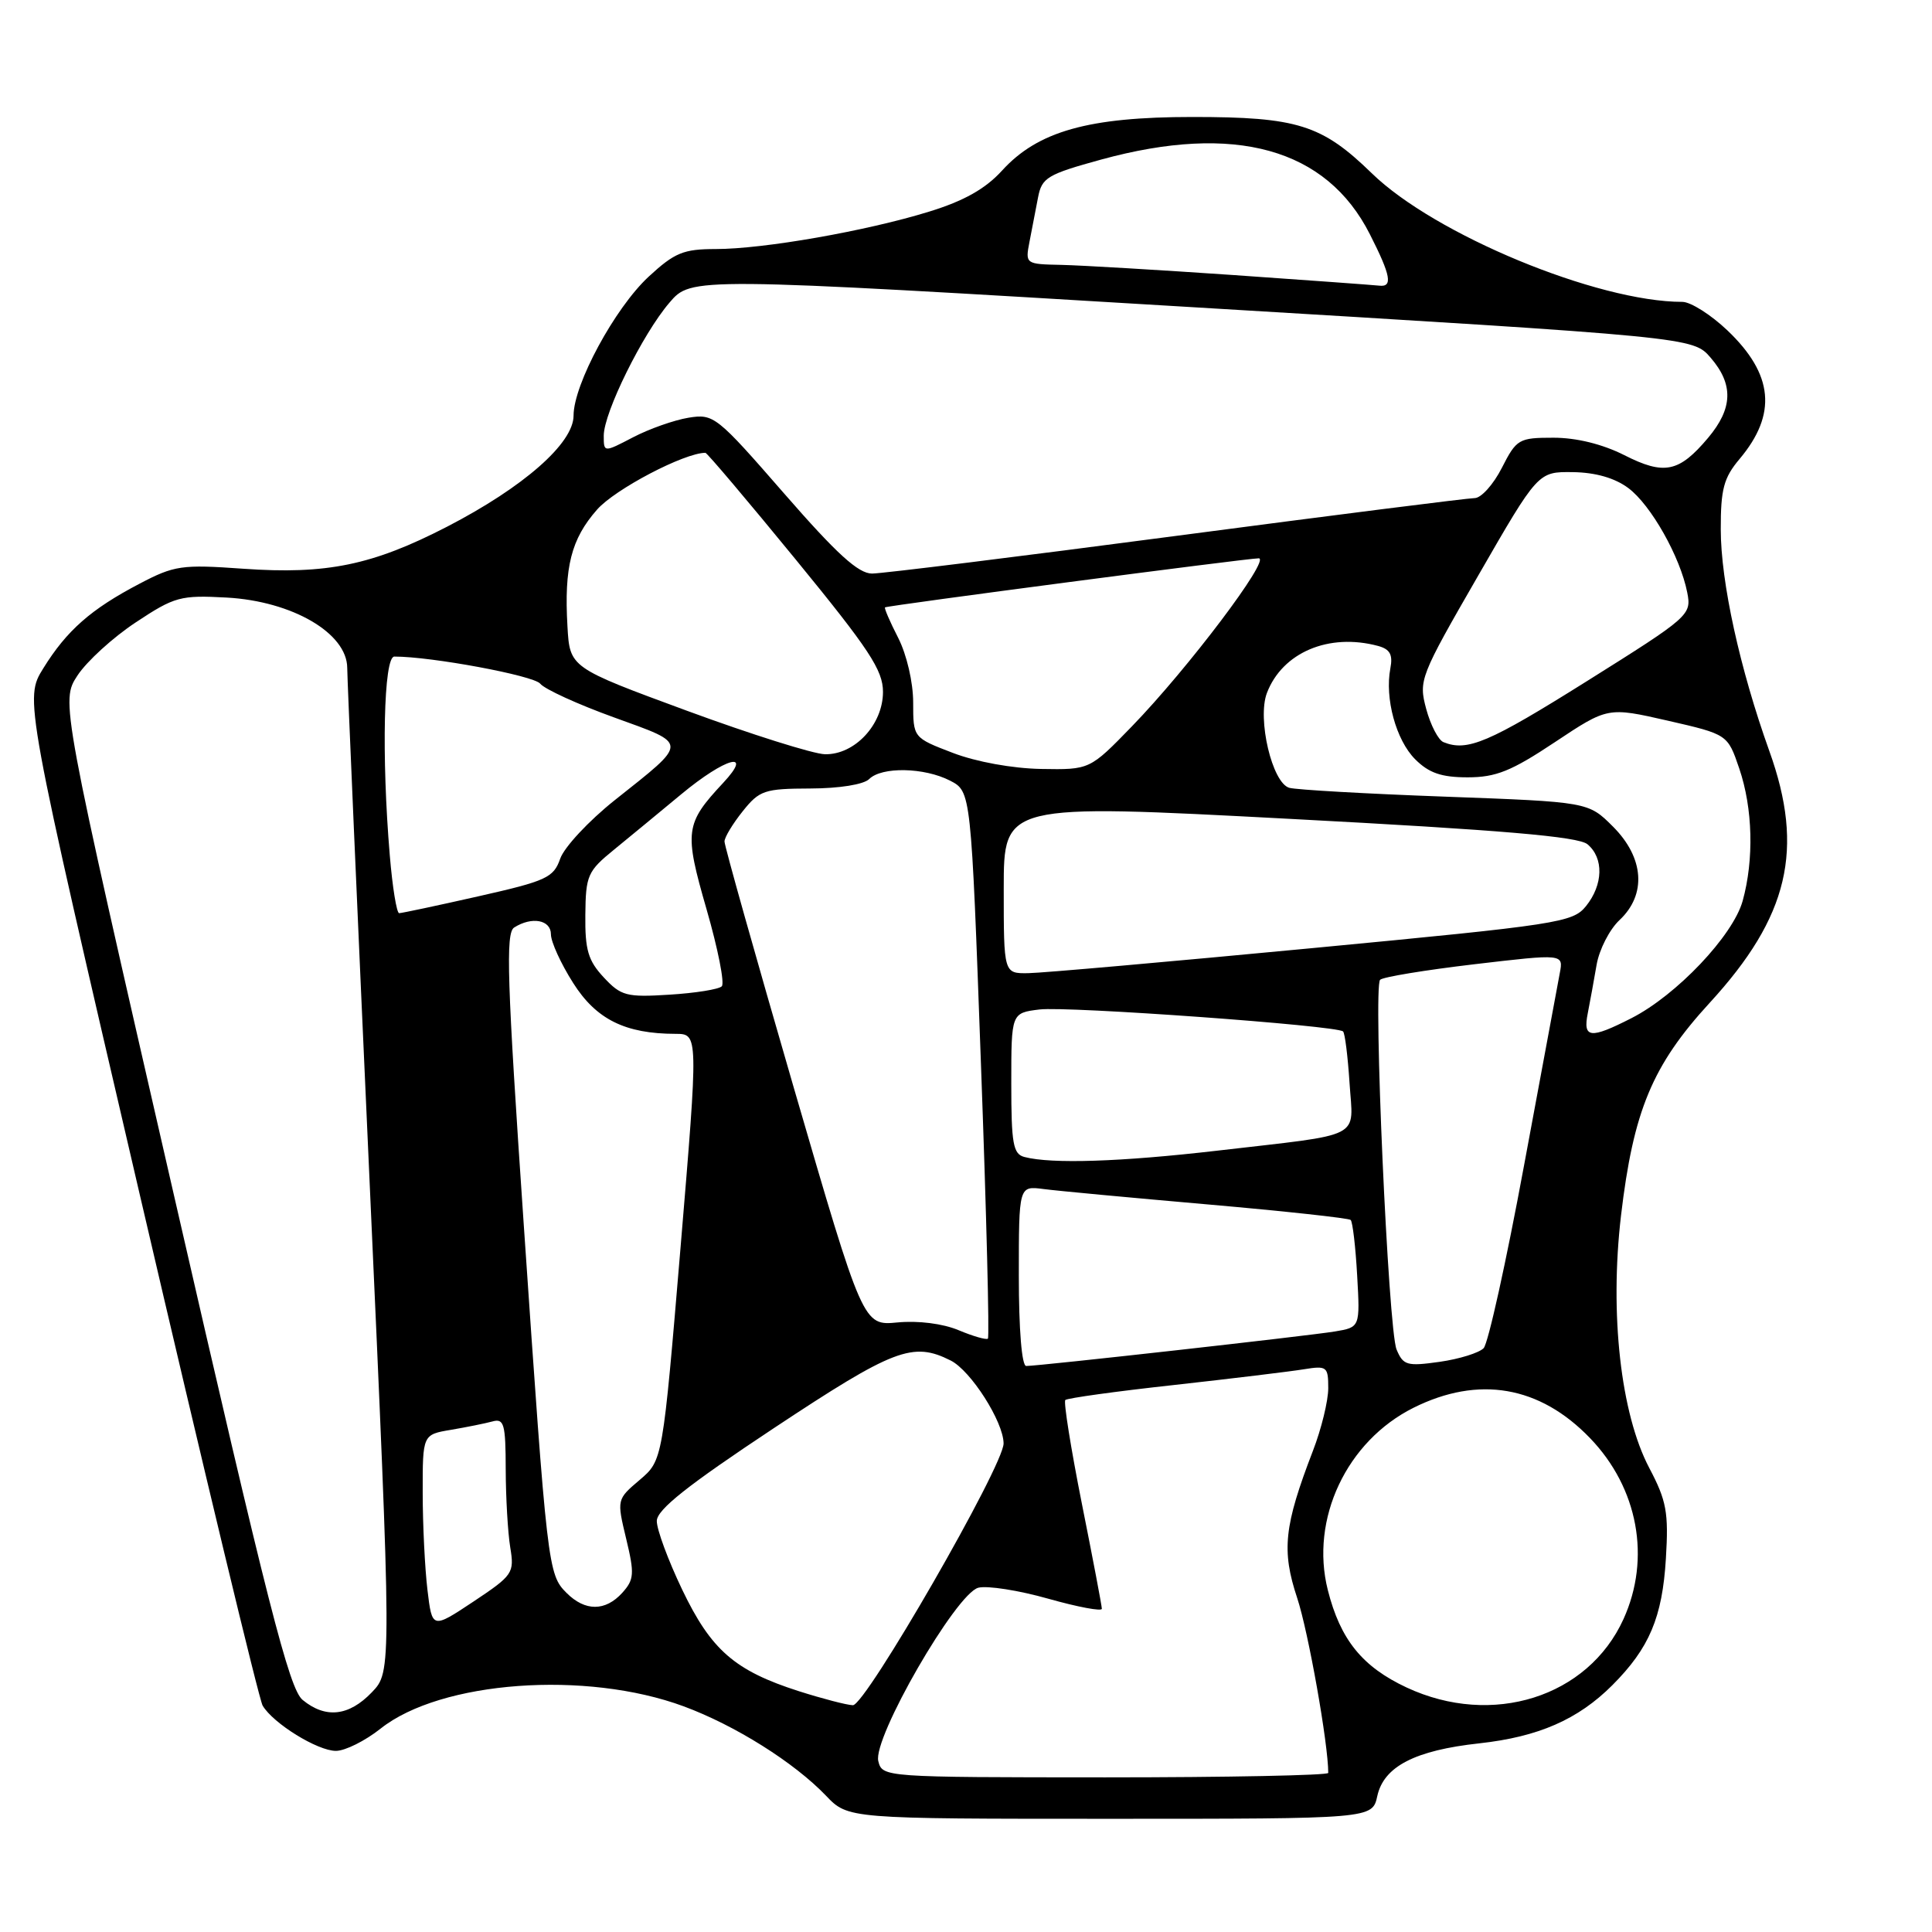 <?xml version="1.0" encoding="UTF-8" standalone="no"?>
<!DOCTYPE svg PUBLIC "-//W3C//DTD SVG 1.1//EN" "http://www.w3.org/Graphics/SVG/1.1/DTD/svg11.dtd" >
<svg xmlns="http://www.w3.org/2000/svg" xmlns:xlink="http://www.w3.org/1999/xlink" version="1.1" viewBox="0 0 256 256">
 <g >
 <path fill="currentColor"
d=" M 182.50 237.98 C 183.36 234.07 187.49 231.93 196.03 231.00 C 203.84 230.14 209.09 227.85 213.64 223.30 C 218.55 218.38 220.27 214.31 220.74 206.50 C 221.11 200.40 220.83 198.86 218.53 194.50 C 214.75 187.31 213.27 174.10 214.79 161.09 C 216.43 147.19 218.93 141.17 226.55 132.87 C 237.01 121.47 239.13 112.54 234.44 99.50 C 230.54 88.62 228.01 77.11 228.01 70.14 C 228.00 64.82 228.40 63.31 230.50 60.82 C 235.50 54.88 235.00 49.59 228.88 43.77 C 226.70 41.70 224.02 40.00 222.92 40.00 C 211.65 40.00 190.10 31.08 181.77 22.96 C 175.15 16.52 171.91 15.50 158.00 15.50 C 144.23 15.50 137.51 17.39 132.76 22.62 C 130.57 25.02 127.74 26.62 123.12 28.04 C 114.81 30.61 101.17 33.00 94.83 33.00 C 90.56 33.00 89.39 33.48 85.95 36.66 C 81.47 40.81 76.00 50.93 76.00 55.07 C 76.00 58.74 69.38 64.55 59.22 69.80 C 49.35 74.89 43.28 76.14 32.23 75.36 C 24.07 74.78 23.11 74.92 18.48 77.35 C 12.06 80.71 8.85 83.53 5.74 88.55 C 3.23 92.59 3.23 92.59 18.58 158.55 C 27.02 194.82 34.32 225.18 34.80 226.00 C 36.20 228.37 42.08 232.00 44.51 232.00 C 45.73 232.00 48.39 230.67 50.43 229.05 C 58.40 222.72 77.65 221.31 90.60 226.10 C 97.41 228.62 105.21 233.52 109.44 237.93 C 112.37 241.00 112.37 241.00 147.11 241.00 C 181.84 241.00 181.84 241.00 182.50 237.98 Z  M 116.38 233.36 C 115.61 230.33 126.70 211.11 129.64 210.38 C 130.83 210.08 135.00 210.73 138.91 211.84 C 142.81 212.94 146.00 213.54 146.00 213.17 C 146.00 212.80 144.81 206.53 143.35 199.23 C 141.90 191.93 140.91 185.76 141.16 185.51 C 141.41 185.26 147.89 184.36 155.56 183.52 C 163.22 182.67 170.96 181.73 172.75 181.44 C 175.82 180.94 176.00 181.08 176.00 183.94 C 176.00 185.61 175.09 189.35 173.97 192.24 C 170.14 202.20 169.79 205.44 171.89 211.76 C 173.36 216.21 176.00 231.05 176.00 234.92 C 176.00 235.24 162.71 235.51 146.46 235.51 C 117.12 235.50 116.91 235.49 116.38 233.36 Z  M 40.10 225.25 C 38.32 223.79 35.50 212.71 23.01 158.20 C 8.04 92.91 8.04 92.91 10.27 89.50 C 11.50 87.63 14.97 84.46 18.00 82.46 C 23.15 79.05 23.91 78.85 30.03 79.18 C 38.73 79.66 45.99 83.90 46.01 88.50 C 46.02 90.15 47.35 120.75 48.97 156.49 C 51.91 221.49 51.91 221.49 49.27 224.24 C 46.23 227.41 43.14 227.75 40.10 225.25 Z  M 105.85 224.09 C 97.36 221.37 94.23 218.65 90.39 210.63 C 88.53 206.74 87.01 202.64 87.03 201.53 C 87.05 200.03 91.10 196.82 102.52 189.25 C 118.45 178.70 120.95 177.74 125.98 180.28 C 128.65 181.63 132.96 188.39 132.98 191.26 C 133.01 194.18 114.68 226.01 113.01 225.95 C 112.18 225.92 108.96 225.08 105.85 224.09 Z  M 186.40 223.61 C 180.51 220.86 177.60 217.27 175.94 210.68 C 173.57 201.28 178.43 190.96 187.31 186.53 C 195.93 182.24 204.02 183.63 210.69 190.56 C 217.06 197.17 218.78 206.48 215.12 214.54 C 210.42 224.88 197.74 228.89 186.40 223.61 Z  M 56.64 210.67 C 56.30 207.83 56.01 202.03 56.01 197.80 C 56.00 190.09 56.00 190.09 59.75 189.46 C 61.81 189.11 64.29 188.61 65.25 188.35 C 66.79 187.92 67.00 188.68 67.01 194.68 C 67.02 198.43 67.29 203.09 67.61 205.04 C 68.17 208.44 67.97 208.73 62.73 212.22 C 57.26 215.85 57.26 215.85 56.64 210.67 Z  M 75.07 211.07 C 72.61 208.61 72.51 207.79 69.39 162.13 C 67.19 129.90 66.98 123.62 68.13 122.90 C 70.47 121.41 73.00 121.88 73.00 123.80 C 73.00 124.80 74.32 127.69 75.94 130.24 C 79.00 135.08 82.84 136.98 89.52 136.99 C 92.54 137.00 92.54 137.00 90.18 165.25 C 87.81 193.50 87.81 193.50 84.77 196.09 C 81.73 198.67 81.72 198.68 82.97 203.89 C 84.09 208.54 84.03 209.30 82.46 211.05 C 80.21 213.53 77.53 213.53 75.07 211.07 Z  M 135.00 169.06 C 135.00 157.13 135.00 157.13 138.25 157.55 C 140.04 157.79 149.82 158.70 160.00 159.59 C 170.18 160.48 178.71 161.41 178.97 161.65 C 179.23 161.90 179.62 165.20 179.83 168.99 C 180.22 175.87 180.22 175.87 176.86 176.43 C 173.34 177.01 137.68 181.00 135.98 181.00 C 135.39 181.00 135.00 176.19 135.00 169.06 Z  M 185.05 178.81 C 183.95 176.14 181.93 130.83 182.87 129.83 C 183.22 129.46 188.83 128.54 195.34 127.77 C 207.17 126.38 207.17 126.38 206.68 128.94 C 206.41 130.35 204.28 141.85 201.93 154.50 C 199.59 167.15 197.19 178.01 196.59 178.64 C 195.99 179.26 193.37 180.08 190.76 180.45 C 186.43 181.06 185.93 180.92 185.05 178.81 Z  M 127.00 176.25 C 124.92 175.38 121.66 174.97 118.93 175.23 C 114.36 175.67 114.36 175.67 105.17 144.09 C 100.12 126.71 95.99 112.05 96.00 111.50 C 96.00 110.95 97.09 109.15 98.41 107.50 C 100.63 104.72 101.29 104.50 107.37 104.48 C 111.21 104.47 114.45 103.95 115.17 103.23 C 116.83 101.57 122.47 101.68 125.89 103.44 C 128.67 104.88 128.67 104.88 129.98 140.96 C 130.71 160.80 131.12 177.19 130.90 177.38 C 130.68 177.56 128.93 177.06 127.00 176.25 Z  M 135.75 153.31 C 134.24 152.92 134.00 151.57 134.00 143.54 C 134.00 134.22 134.00 134.22 137.75 133.76 C 141.47 133.31 177.08 135.88 177.96 136.67 C 178.21 136.89 178.59 139.96 178.82 143.49 C 179.30 151.04 180.97 150.18 161.29 152.47 C 148.50 153.95 139.36 154.25 135.75 153.31 Z  M 210.39 134.25 C 210.69 132.74 211.21 129.85 211.56 127.83 C 211.91 125.82 213.27 123.15 214.60 121.91 C 218.20 118.53 217.86 113.66 213.73 109.53 C 210.46 106.26 210.46 106.26 191.48 105.56 C 181.04 105.18 171.75 104.65 170.84 104.39 C 168.57 103.75 166.57 95.27 167.87 91.83 C 169.92 86.45 176.08 83.84 182.60 85.59 C 184.18 86.02 184.58 86.74 184.23 88.56 C 183.47 92.54 184.98 98.07 187.52 100.61 C 189.34 102.43 191.00 103.00 194.47 103.00 C 198.22 103.00 200.26 102.18 206.03 98.34 C 213.04 93.68 213.04 93.68 220.98 95.49 C 228.92 97.31 228.92 97.31 230.46 101.83 C 232.26 107.11 232.43 113.90 230.91 119.38 C 229.63 123.98 222.16 131.86 216.18 134.91 C 210.71 137.70 209.72 137.59 210.39 134.25 Z  M 80.00 129.51 C 77.93 127.29 77.51 125.87 77.56 121.23 C 77.61 115.99 77.86 115.43 81.38 112.57 C 83.45 110.88 87.44 107.59 90.26 105.25 C 96.15 100.36 99.92 99.35 95.81 103.75 C 90.77 109.15 90.64 110.15 93.63 120.51 C 95.13 125.71 96.04 130.29 95.64 130.69 C 95.25 131.09 92.13 131.59 88.71 131.80 C 83.02 132.16 82.29 131.97 80.00 129.51 Z  M 133.00 117.75 C 133.00 106.50 133.00 106.50 170.85 108.50 C 199.09 109.99 209.13 110.85 210.35 111.87 C 212.53 113.69 212.44 117.23 210.15 120.07 C 208.39 122.24 206.56 122.52 173.90 125.63 C 154.98 127.43 138.04 128.93 136.25 128.95 C 133.00 129.00 133.00 129.00 133.00 117.75 Z  M 51.65 113.35 C 50.54 100.20 50.84 87.00 52.25 87.00 C 57.15 86.99 70.70 89.51 71.58 90.59 C 72.17 91.32 76.57 93.33 81.36 95.06 C 91.32 98.67 91.32 98.19 81.44 106.04 C 78.00 108.78 74.76 112.26 74.23 113.78 C 73.35 116.30 72.41 116.73 63.37 118.77 C 57.93 120.00 53.21 121.00 52.89 121.00 C 52.56 121.00 52.00 117.56 51.65 113.35 Z  M 126.25 99.76 C 121.00 97.75 121.00 97.75 121.00 93.09 C 121.00 90.41 120.15 86.76 119.02 84.53 C 117.92 82.39 117.14 80.57 117.27 80.48 C 117.64 80.23 165.37 73.97 166.79 73.98 C 168.42 74.00 157.40 88.60 149.98 96.25 C 144.40 102.00 144.40 102.00 137.95 101.89 C 134.14 101.82 129.35 100.95 126.25 99.76 Z  M 91.00 94.17 C 75.50 88.46 75.50 88.46 75.19 82.98 C 74.74 75.14 75.68 71.43 79.11 67.53 C 81.48 64.82 90.68 60.00 93.47 60.00 C 93.69 60.00 99.07 66.36 105.43 74.13 C 115.17 86.03 117.00 88.80 117.00 91.68 C 117.00 96.01 113.25 100.03 109.30 99.94 C 107.76 99.90 99.53 97.31 91.00 94.17 Z  M 191.27 98.34 C 190.59 98.07 189.56 96.09 188.98 93.94 C 187.96 90.14 188.14 89.67 195.87 76.27 C 203.80 62.50 203.80 62.50 208.41 62.56 C 211.42 62.60 213.98 63.34 215.76 64.67 C 218.76 66.91 222.65 73.80 223.57 78.52 C 224.15 81.49 223.87 81.73 210.25 90.27 C 197.27 98.41 194.43 99.62 191.27 98.34 Z  M 103.91 65.40 C 94.95 55.11 94.57 54.81 91.23 55.35 C 89.34 55.66 86.04 56.82 83.89 57.94 C 80.00 59.97 80.00 59.97 80.00 57.73 C 80.00 54.68 85.15 44.25 88.70 40.11 C 91.60 36.71 91.60 36.71 157.97 40.70 C 224.33 44.68 224.33 44.68 226.67 47.40 C 229.72 50.94 229.62 54.11 226.33 58.02 C 222.48 62.59 220.53 63.00 215.23 60.31 C 212.34 58.85 208.89 58.00 205.85 58.00 C 201.25 58.00 200.95 58.17 199.00 62.00 C 197.88 64.20 196.26 66.00 195.40 66.00 C 194.54 66.00 176.76 68.25 155.90 71.00 C 135.04 73.75 116.88 76.00 115.55 76.00 C 113.73 76.00 110.87 73.39 103.91 65.40 Z  M 163.50 36.45 C 153.60 35.77 143.33 35.16 140.67 35.10 C 135.86 35.00 135.84 34.99 136.42 32.00 C 136.74 30.35 137.25 27.71 137.55 26.14 C 138.05 23.54 138.78 23.10 145.92 21.14 C 163.63 16.29 175.75 19.66 181.51 31.03 C 184.30 36.52 184.58 38.07 182.75 37.85 C 182.06 37.77 173.40 37.14 163.50 36.45 Z "/>
</g>
</svg>